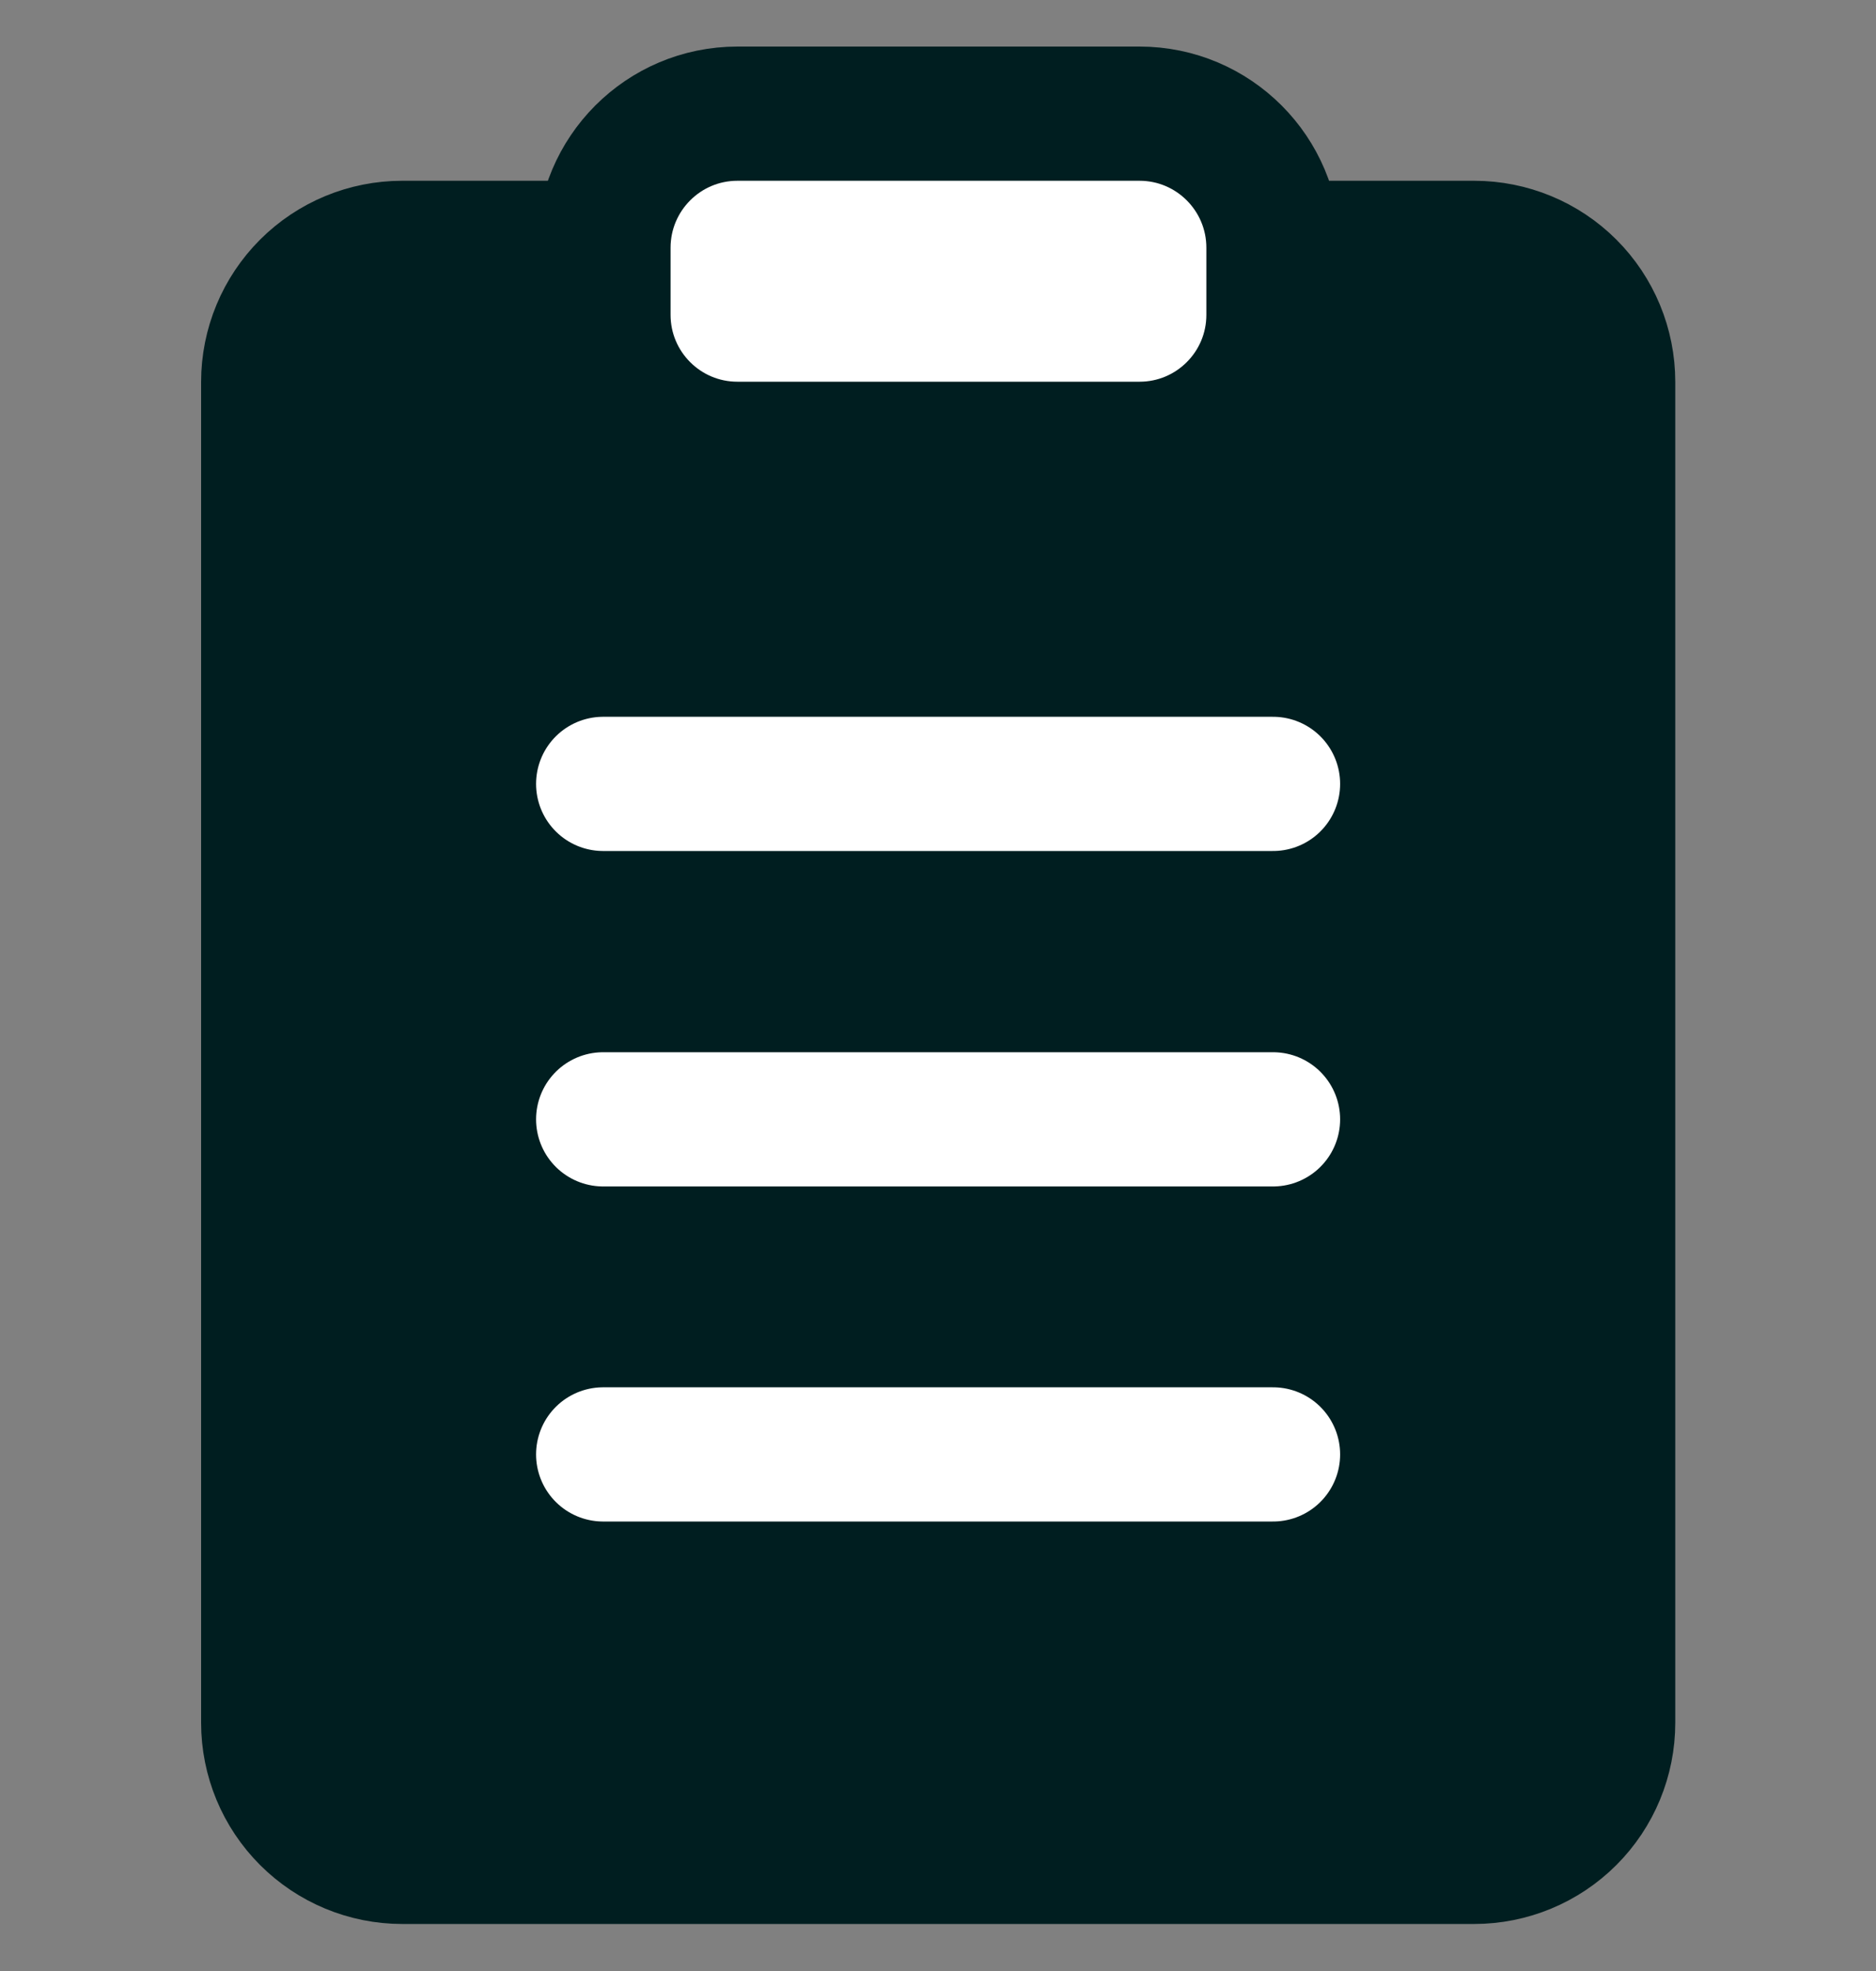 <svg width="20" height="21" viewBox="0 0 20 21" fill="none" xmlns="http://www.w3.org/2000/svg">
<rect x="0" y="0" width="20" height="21" fill="#808080" stroke="none"/>
<g clip-path="url(#clip0_14836_13535)">
<path d="M13.574 2.641H15.716C16.095 2.641 16.459 2.791 16.727 3.059C16.995 3.327 17.145 3.69 17.145 4.069V18.355C17.145 18.734 16.995 19.097 16.727 19.365C16.459 19.633 16.095 19.784 15.716 19.784H4.288C3.909 19.784 3.546 19.633 3.278 19.365C3.01 19.097 2.859 18.734 2.859 18.355V4.069C2.859 3.69 3.01 3.327 3.278 3.059C3.546 2.791 3.909 2.641 4.288 2.641H6.431" fill="#001E20"/>
<path d="M13.574 2.641H15.716C16.095 2.641 16.459 2.791 16.727 3.059C16.995 3.327 17.145 3.69 17.145 4.069V18.355C17.145 18.734 16.995 19.097 16.727 19.365C16.459 19.633 16.095 19.784 15.716 19.784H4.288C3.909 19.784 3.546 19.633 3.278 19.365C3.01 19.097 2.859 18.734 2.859 18.355V4.069C2.859 3.69 3.01 3.327 3.278 3.059C3.546 2.791 3.909 2.641 4.288 2.641H6.431" stroke="#001E20" stroke-width="1.43" stroke-linecap="round" stroke-linejoin="round"/>
<path d="M12.148 1.211H7.862C7.073 1.211 6.434 1.851 6.434 2.64V3.354C6.434 4.143 7.073 4.782 7.862 4.782H12.148C12.937 4.782 13.576 4.143 13.576 3.354V2.64C13.576 1.851 12.937 1.211 12.148 1.211Z" fill="white" stroke="#001E20" stroke-width="1.43" stroke-linecap="round" stroke-linejoin="round"/>
<path d="M6.43 8.352H13.572" stroke="white" stroke-width="1.43" stroke-linecap="round" stroke-linejoin="round"/>
<path d="M6.43 11.926H13.572" stroke="white" stroke-width="1.43" stroke-linecap="round" stroke-linejoin="round"/>
<path d="M6.43 15.496H13.572" stroke="white" stroke-width="1.43" stroke-linecap="round" stroke-linejoin="round"/>
</g>
<defs>
<clipPath id="clip0_14836_13535">
<rect width="20" height="20" fill="white" transform="translate(0 0.5)"/>
</clipPath>
</defs>
</svg>
